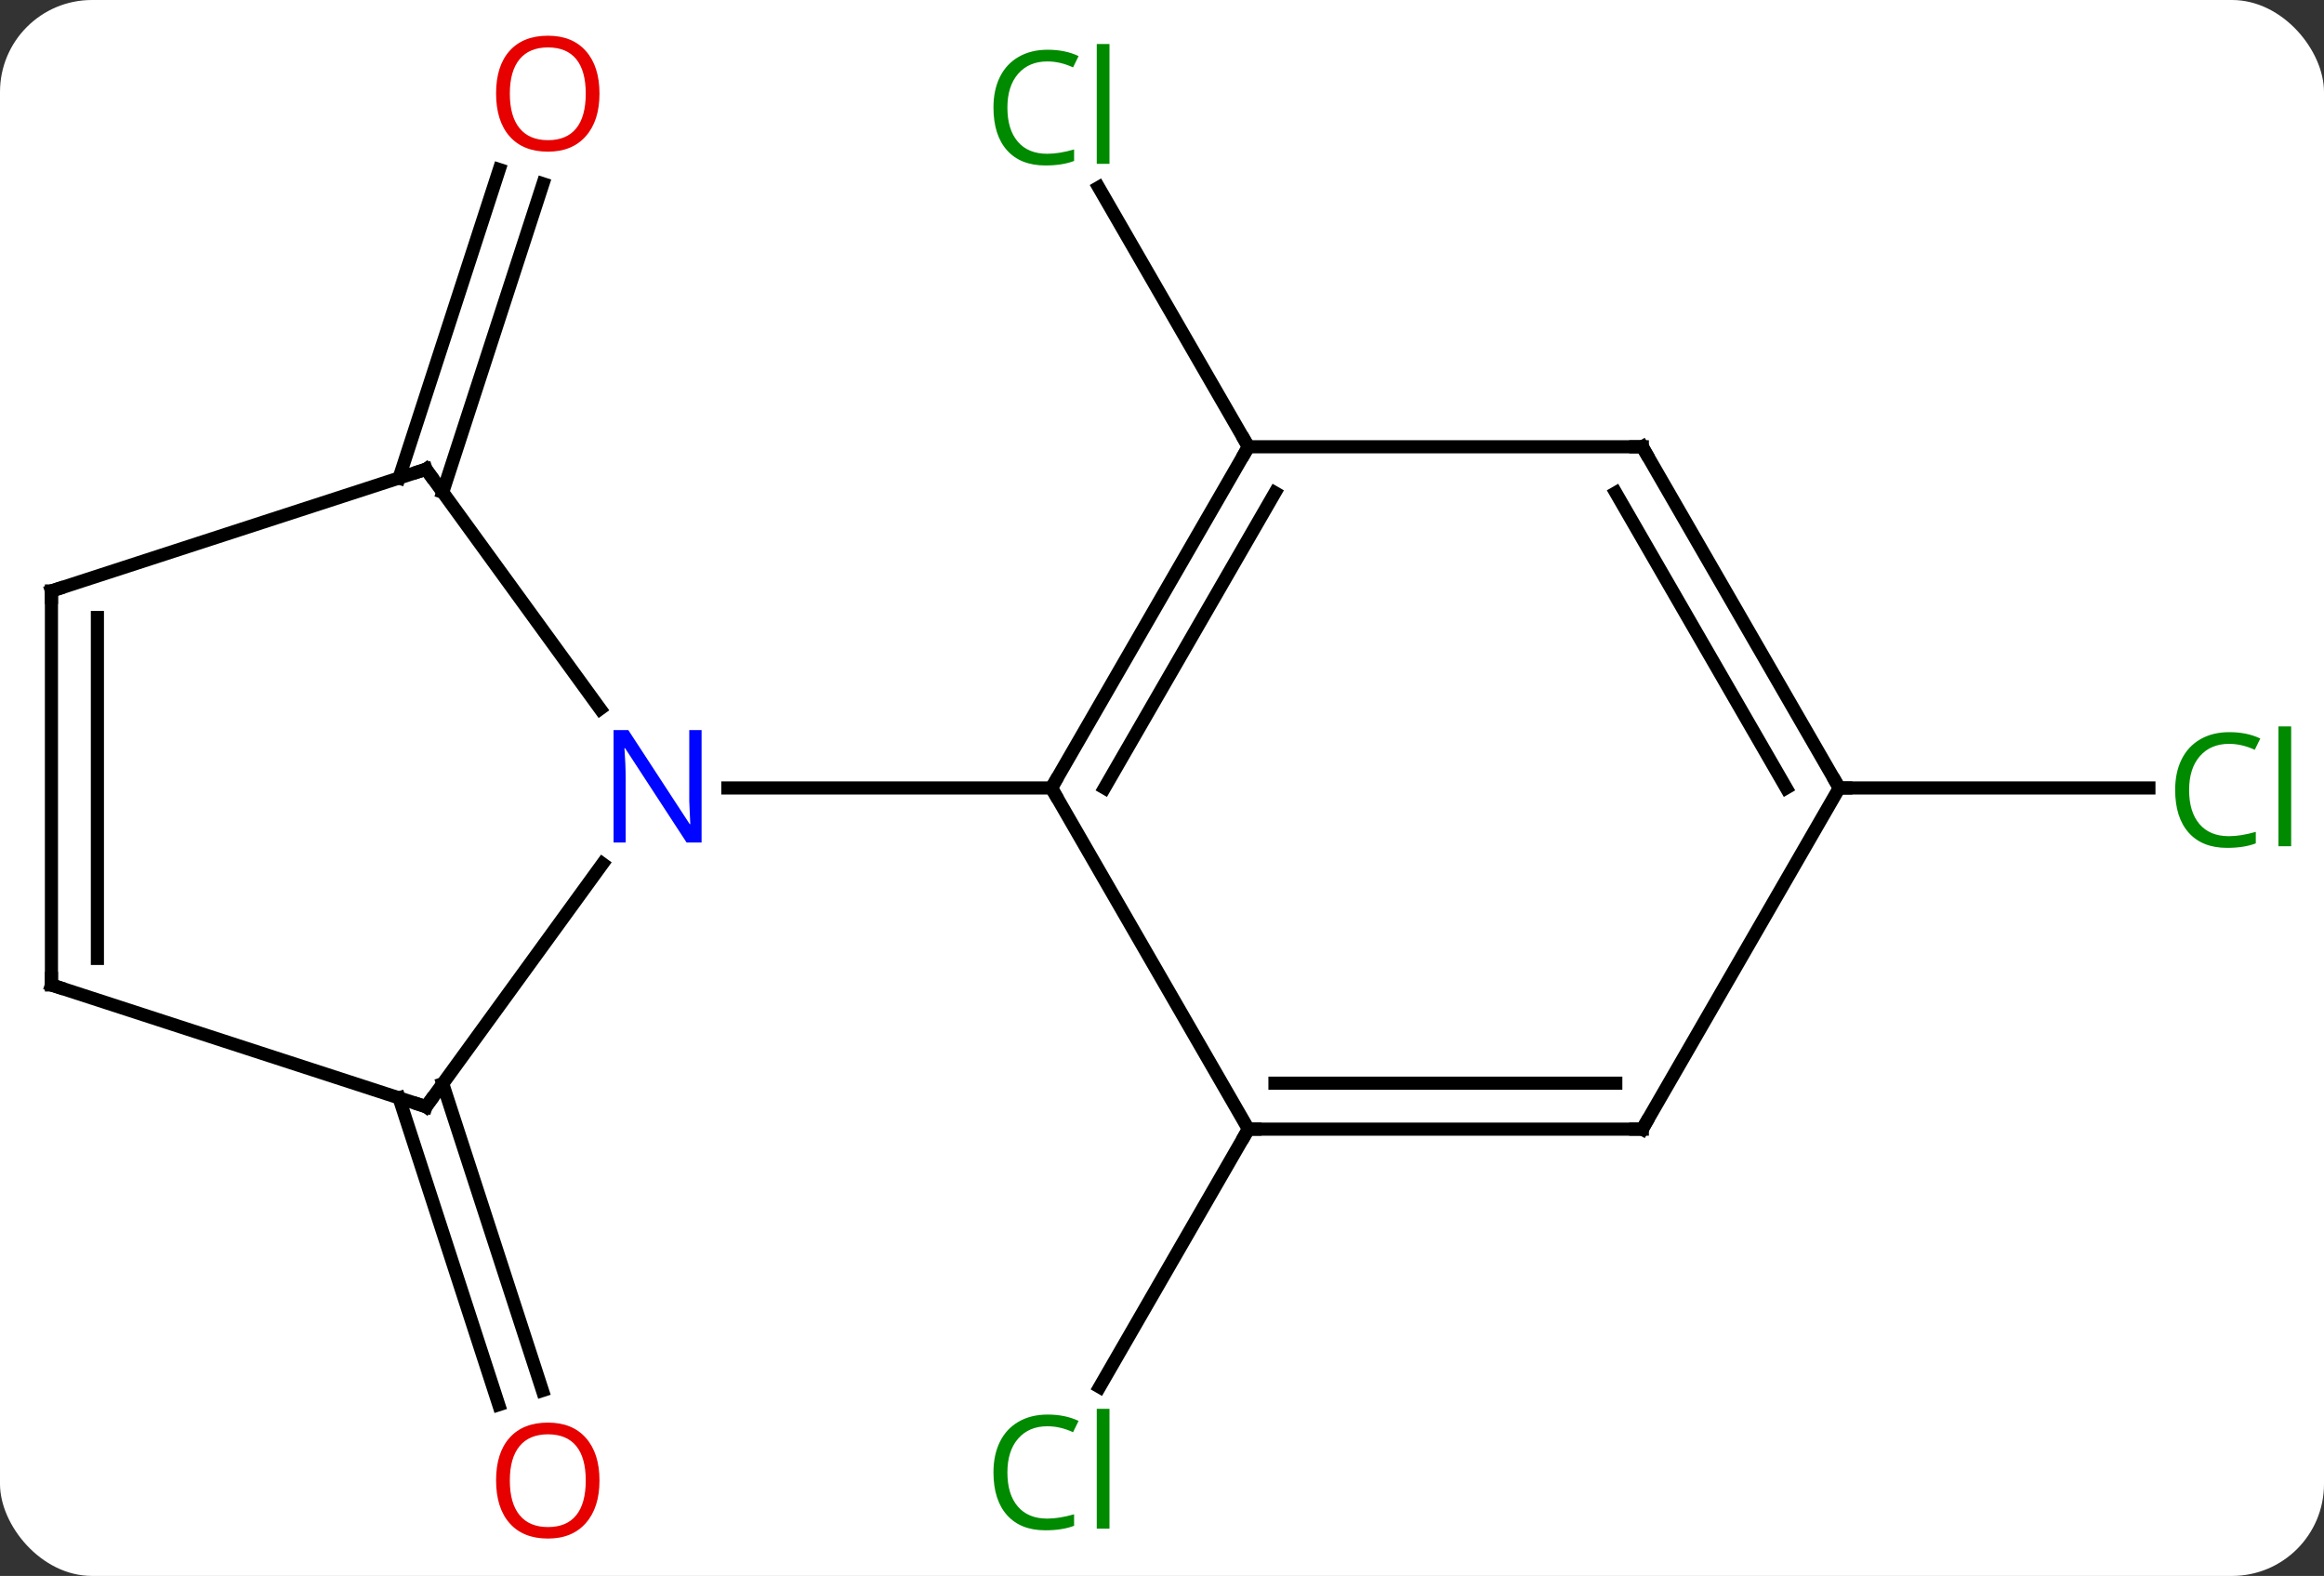 <svg width="177" viewBox="0 0 177 120" style="fill-opacity:1; color-rendering:auto; color-interpolation:auto; text-rendering:auto; stroke:black; stroke-linecap:square; stroke-miterlimit:10; shape-rendering:auto; stroke-opacity:1; fill:black; stroke-dasharray:none; font-weight:normal; stroke-width:1; font-family:'Open Sans'; font-style:normal; stroke-linejoin:miter; font-size:12; stroke-dashoffset:0; image-rendering:auto;" height="120" class="cas-substance-image" xmlns:xlink="http://www.w3.org/1999/xlink" xmlns="http://www.w3.org/2000/svg"><rect x="0" y="0" width="177" height="120" fill="#333333" stroke="none"/><svg class="cas-substance-single-component"><rect y="0" x="0" width="177" stroke="none" ry="7" rx="7" height="120" fill="white" class="cas-substance-group"/><svg y="0" x="0" width="177" viewBox="0 0 177 120" style="fill:black;" height="120" class="cas-substance-single-component-image"><svg><g><g transform="translate(87,60)" style="text-rendering:geometricPrecision; color-rendering:optimizeQuality; color-interpolation:linearRGB; stroke-linecap:butt; image-rendering:optimizeQuality;"><line y2="-25.98" y1="-45.73" x2="8.082" x1="-3.32" style="fill:none;"/><line y2="25.98" y1="45.612" x2="8.082" x1="-3.251" style="fill:none;"/><line y2="-23.602" y1="-47.09" x2="-56.609" x1="-48.976" style="fill:none;"/><line y2="-22.52" y1="-46.008" x2="-53.281" x1="-45.647" style="fill:none;"/><line y2="22.52" y1="45.883" x2="-53.281" x1="-45.688" style="fill:none;"/><line y2="23.602" y1="46.965" x2="-56.609" x1="-49.016" style="fill:none;"/><line y2="0" y1="0" x2="53.082" x1="76.664" style="fill:none;"/><line y2="-25.98" y1="0" x2="8.082" x1="-6.918" style="fill:none;"/><line y2="-22.48" y1="0" x2="10.103" x1="-2.877" style="fill:none;"/><line y2="25.98" y1="0" x2="8.082" x1="-6.918" style="fill:none;"/><line y2="0" y1="0" x2="-31.566" x1="-6.918" style="fill:none;"/><line y2="-25.98" y1="-25.98" x2="38.082" x1="8.082" style="fill:none;"/><line y2="25.98" y1="25.98" x2="38.082" x1="8.082" style="fill:none;"/><line y2="22.48" y1="22.48" x2="36.061" x1="10.103" style="fill:none;"/><line y2="0" y1="-25.98" x2="53.082" x1="38.082" style="fill:none;"/><line y2="0" y1="-22.48" x2="49.041" x1="36.061" style="fill:none;"/><line y2="0" y1="25.98" x2="53.082" x1="38.082" style="fill:none;"/><line y2="-24.27" y1="-6.024" x2="-54.552" x1="-41.295" style="fill:none;"/><line y2="24.27" y1="5.774" x2="-54.552" x1="-41.113" style="fill:none;"/><line y2="-15" y1="-24.27" x2="-83.082" x1="-54.552" style="fill:none;"/><line y2="15" y1="24.27" x2="-83.082" x1="-54.552" style="fill:none;"/><line y2="15" y1="-15" x2="-83.082" x1="-83.082" style="fill:none;"/><line y2="12.979" y1="-12.979" x2="-79.582" x1="-79.582" style="fill:none;"/></g><g transform="translate(87,60)" style="fill:rgb(0,138,0); text-rendering:geometricPrecision; color-rendering:optimizeQuality; image-rendering:optimizeQuality; font-family:'Open Sans'; stroke:rgb(0,138,0); color-interpolation:linearRGB;"><path style="stroke:none;" d="M-7.227 -55.322 Q-8.633 -55.322 -9.453 -54.385 Q-10.274 -53.447 -10.274 -51.807 Q-10.274 -50.135 -9.484 -49.213 Q-8.695 -48.291 -7.242 -48.291 Q-6.336 -48.291 -5.195 -48.619 L-5.195 -47.744 Q-6.086 -47.401 -7.383 -47.401 Q-9.274 -47.401 -10.305 -48.557 Q-11.336 -49.713 -11.336 -51.822 Q-11.336 -53.151 -10.844 -54.143 Q-10.352 -55.135 -9.414 -55.674 Q-8.477 -56.213 -7.211 -56.213 Q-5.867 -56.213 -4.852 -55.729 L-5.274 -54.869 Q-6.258 -55.322 -7.227 -55.322 ZM-2.5 -47.526 L-3.469 -47.526 L-3.469 -56.651 L-2.5 -56.651 L-2.5 -47.526 Z"/><path style="stroke:none;" d="M-7.227 48.604 Q-8.633 48.604 -9.453 49.541 Q-10.274 50.479 -10.274 52.119 Q-10.274 53.791 -9.484 54.713 Q-8.695 55.635 -7.242 55.635 Q-6.336 55.635 -5.195 55.307 L-5.195 56.182 Q-6.086 56.526 -7.383 56.526 Q-9.274 56.526 -10.305 55.369 Q-11.336 54.213 -11.336 52.104 Q-11.336 50.776 -10.844 49.783 Q-10.352 48.791 -9.414 48.252 Q-8.477 47.713 -7.211 47.713 Q-5.867 47.713 -4.852 48.197 L-5.274 49.057 Q-6.258 48.604 -7.227 48.604 ZM-2.5 56.401 L-3.469 56.401 L-3.469 47.276 L-2.5 47.276 L-2.5 56.401 Z"/><path style="fill:rgb(230,0,0); stroke:none;" d="M-41.342 -52.873 Q-41.342 -50.811 -42.381 -49.631 Q-43.42 -48.451 -45.263 -48.451 Q-47.154 -48.451 -48.185 -49.615 Q-49.217 -50.78 -49.217 -52.889 Q-49.217 -54.983 -48.185 -56.131 Q-47.154 -57.28 -45.263 -57.28 Q-43.404 -57.28 -42.373 -56.108 Q-41.342 -54.936 -41.342 -52.873 ZM-48.17 -52.873 Q-48.17 -51.139 -47.427 -50.233 Q-46.685 -49.326 -45.263 -49.326 Q-43.842 -49.326 -43.115 -50.225 Q-42.388 -51.123 -42.388 -52.873 Q-42.388 -54.608 -43.115 -55.498 Q-43.842 -56.389 -45.263 -56.389 Q-46.685 -56.389 -47.427 -55.49 Q-48.17 -54.592 -48.17 -52.873 Z"/><path style="fill:rgb(230,0,0); stroke:none;" d="M-41.342 52.733 Q-41.342 54.795 -42.381 55.975 Q-43.42 57.155 -45.263 57.155 Q-47.154 57.155 -48.185 55.99 Q-49.217 54.826 -49.217 52.717 Q-49.217 50.623 -48.185 49.475 Q-47.154 48.326 -45.263 48.326 Q-43.404 48.326 -42.373 49.498 Q-41.342 50.67 -41.342 52.733 ZM-48.17 52.733 Q-48.17 54.467 -47.427 55.373 Q-46.685 56.28 -45.263 56.28 Q-43.842 56.28 -43.115 55.381 Q-42.388 54.483 -42.388 52.733 Q-42.388 50.998 -43.115 50.108 Q-43.842 49.217 -45.263 49.217 Q-46.685 49.217 -47.427 50.115 Q-48.17 51.014 -48.17 52.733 Z"/><path style="stroke:none;" d="M82.773 -3.359 Q81.367 -3.359 80.547 -2.422 Q79.727 -1.484 79.727 0.156 Q79.727 1.828 80.516 2.75 Q81.305 3.672 82.758 3.672 Q83.664 3.672 84.805 3.344 L84.805 4.219 Q83.914 4.562 82.617 4.562 Q80.727 4.562 79.695 3.406 Q78.664 2.25 78.664 0.141 Q78.664 -1.188 79.156 -2.18 Q79.648 -3.172 80.586 -3.711 Q81.523 -4.25 82.789 -4.25 Q84.133 -4.25 85.148 -3.766 L84.727 -2.906 Q83.742 -3.359 82.773 -3.359 ZM87.5 4.438 L86.531 4.438 L86.531 -4.688 L87.5 -4.688 L87.5 4.438 Z"/></g><g transform="translate(87,60)" style="stroke-linecap:butt; text-rendering:geometricPrecision; color-rendering:optimizeQuality; image-rendering:optimizeQuality; font-family:'Open Sans'; color-interpolation:linearRGB; stroke-miterlimit:5;"><path style="fill:none;" d="M-6.668 -0.433 L-6.918 0 L-6.668 0.433"/><path style="fill:none;" d="M7.832 -25.547 L8.082 -25.98 L7.832 -26.413"/><path style="fill:none;" d="M8.582 25.98 L8.082 25.98 L7.832 26.413"/><path style="fill:none;" d="M37.582 -25.98 L38.082 -25.98 L38.332 -25.547"/><path style="fill:none;" d="M37.582 25.98 L38.082 25.98 L38.332 25.547"/><path style="fill:none;" d="M52.832 -0.433 L53.082 0 L53.582 0"/><path style="fill:rgb(0,5,255); stroke:none;" d="M-33.566 4.156 L-34.707 4.156 L-39.395 -3.031 L-39.441 -3.031 Q-39.348 -1.766 -39.348 -0.719 L-39.348 4.156 L-40.27 4.156 L-40.27 -4.406 L-39.145 -4.406 L-34.473 2.75 L-34.426 2.75 Q-34.426 2.594 -34.473 1.734 Q-34.52 0.875 -34.504 0.5 L-34.504 -4.406 L-33.566 -4.406 L-33.566 4.156 Z"/><path style="fill:none;" d="M-54.258 -23.866 L-54.552 -24.27 L-55.028 -24.116"/><path style="fill:none;" d="M-54.258 23.866 L-54.552 24.27 L-55.028 24.116"/><path style="fill:none;" d="M-82.606 -15.155 L-83.082 -15 L-83.082 -14.5"/><path style="fill:none;" d="M-82.606 15.155 L-83.082 15 L-83.082 14.5"/></g></g></svg></svg></svg></svg>